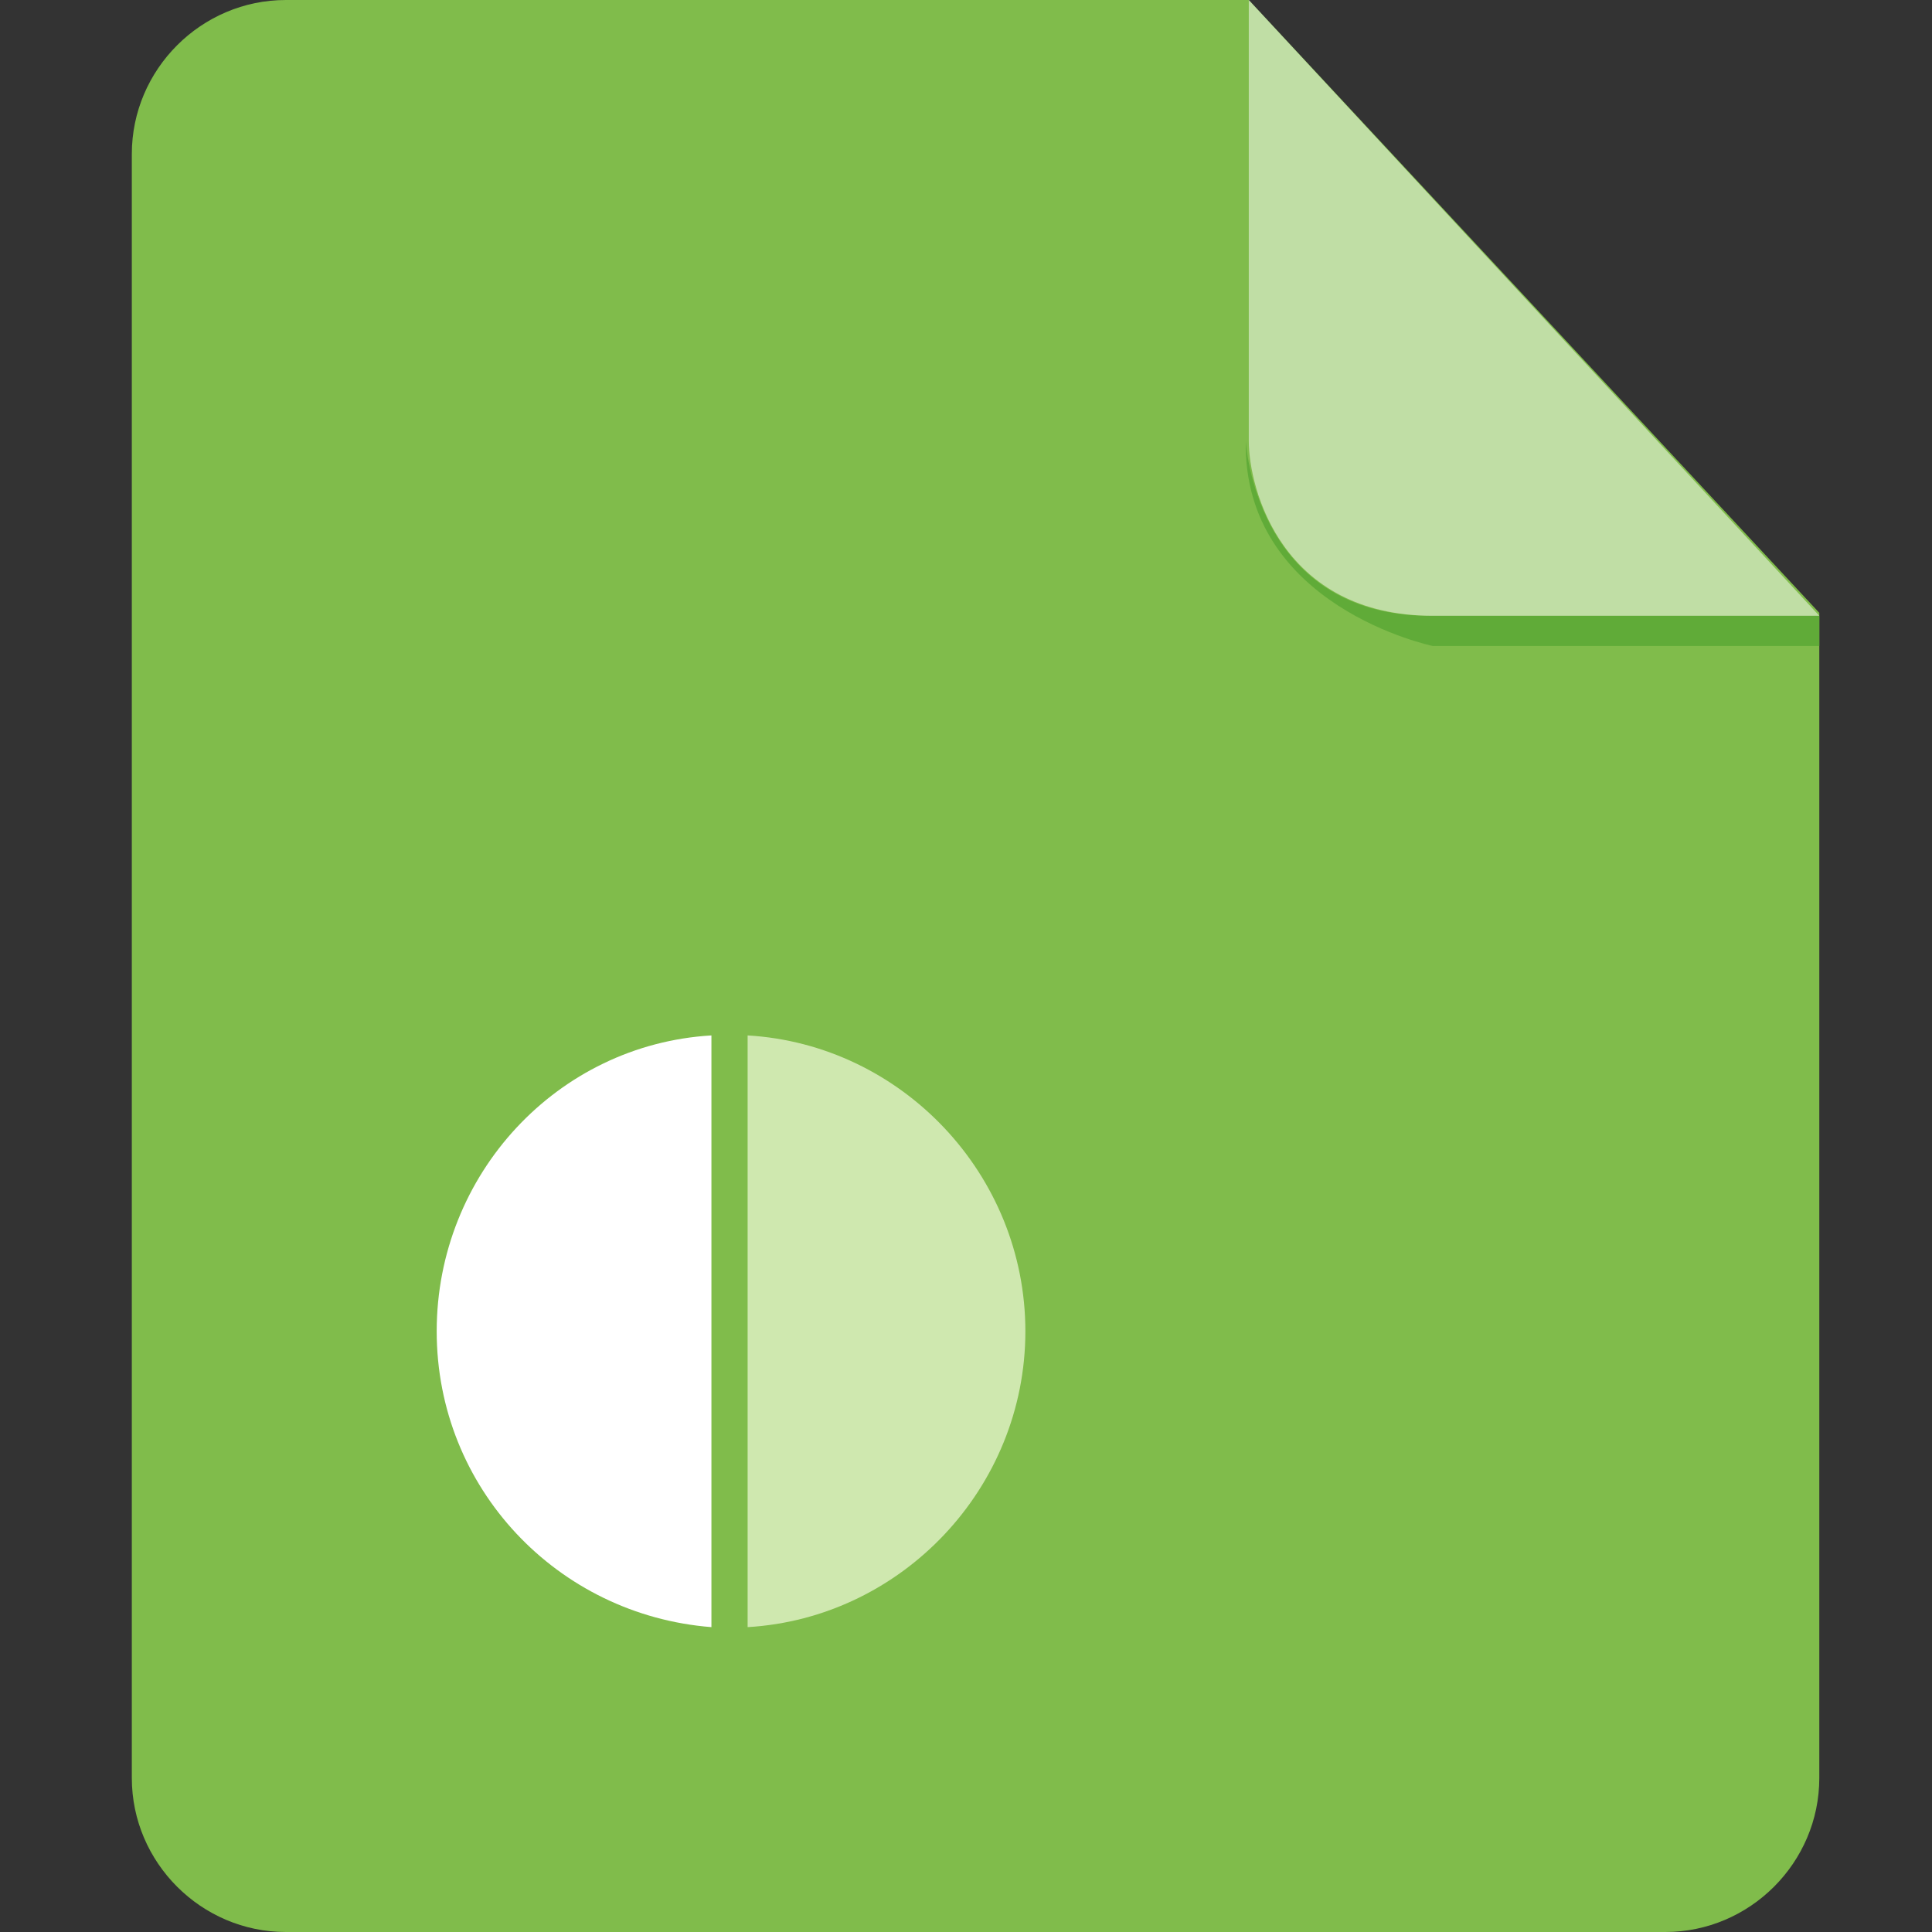 <?xml version="1.0" encoding="UTF-8"?>
<svg width="30px" height="30px" viewBox="0 0 30 30" version="1.1" xmlns="http://www.w3.org/2000/svg" xmlns:xlink="http://www.w3.org/1999/xlink">
    <rect x="0" y="0" width="30" height="30" fill="#333333" stroke="none"/>
    <!-- Generator: Sketch 57.1 (83088) - https://sketch.com -->
    <title>icon/文件格式/webex</title>
    <desc>Created with Sketch.</desc>
    <g id="icon/文件格式/webex" stroke="none" stroke-width="1" fill="none" fill-rule="evenodd">
        <g id="Shape">
            <path d="M4.438,1.66533454e-15 C3.125,1.66533454e-15 2.047,1.078 2.047,2.391 L2.047,27.609 C2.047,28.922 3.125,30 4.438,30 L25.859,30 C27.172,30 28.25,28.922 28.25,27.609 L28.25,9.516 L19.391,0 L4.438,0 L4.438,1.66533454e-15 Z" fill="#80BC4B"></path>
            <path d="M28.25,9.562 L28.25,10.031 L22.25,10.031 C22.25,10.031 19.297,9.422 19.344,6.844 C19.344,6.844 19.484,9.562 22.203,9.562 L28.25,9.562 Z" fill="#60AB38"></path>
            <path d="M19.391,0 L19.391,6.844 C19.391,7.594 19.906,9.562 22.25,9.562 L28.25,9.562 L19.391,0 Z" fill="#FFFFFF" opacity="0.5"></path>
            <path d="M11.609,25.266 C14,25.125 15.922,23.109 15.922,20.672 C15.922,18.234 14,16.219 11.609,16.078 L11.609,25.266 Z" fill="#CFE8AF"></path>
            <path d="M11.047,25.266 C8.656,25.078 6.781,23.109 6.781,20.672 C6.781,18.234 8.656,16.219 11.047,16.078 L11.047,25.266 Z" fill="#FFFFFF"></path>
        </g>
    </g>
</svg>